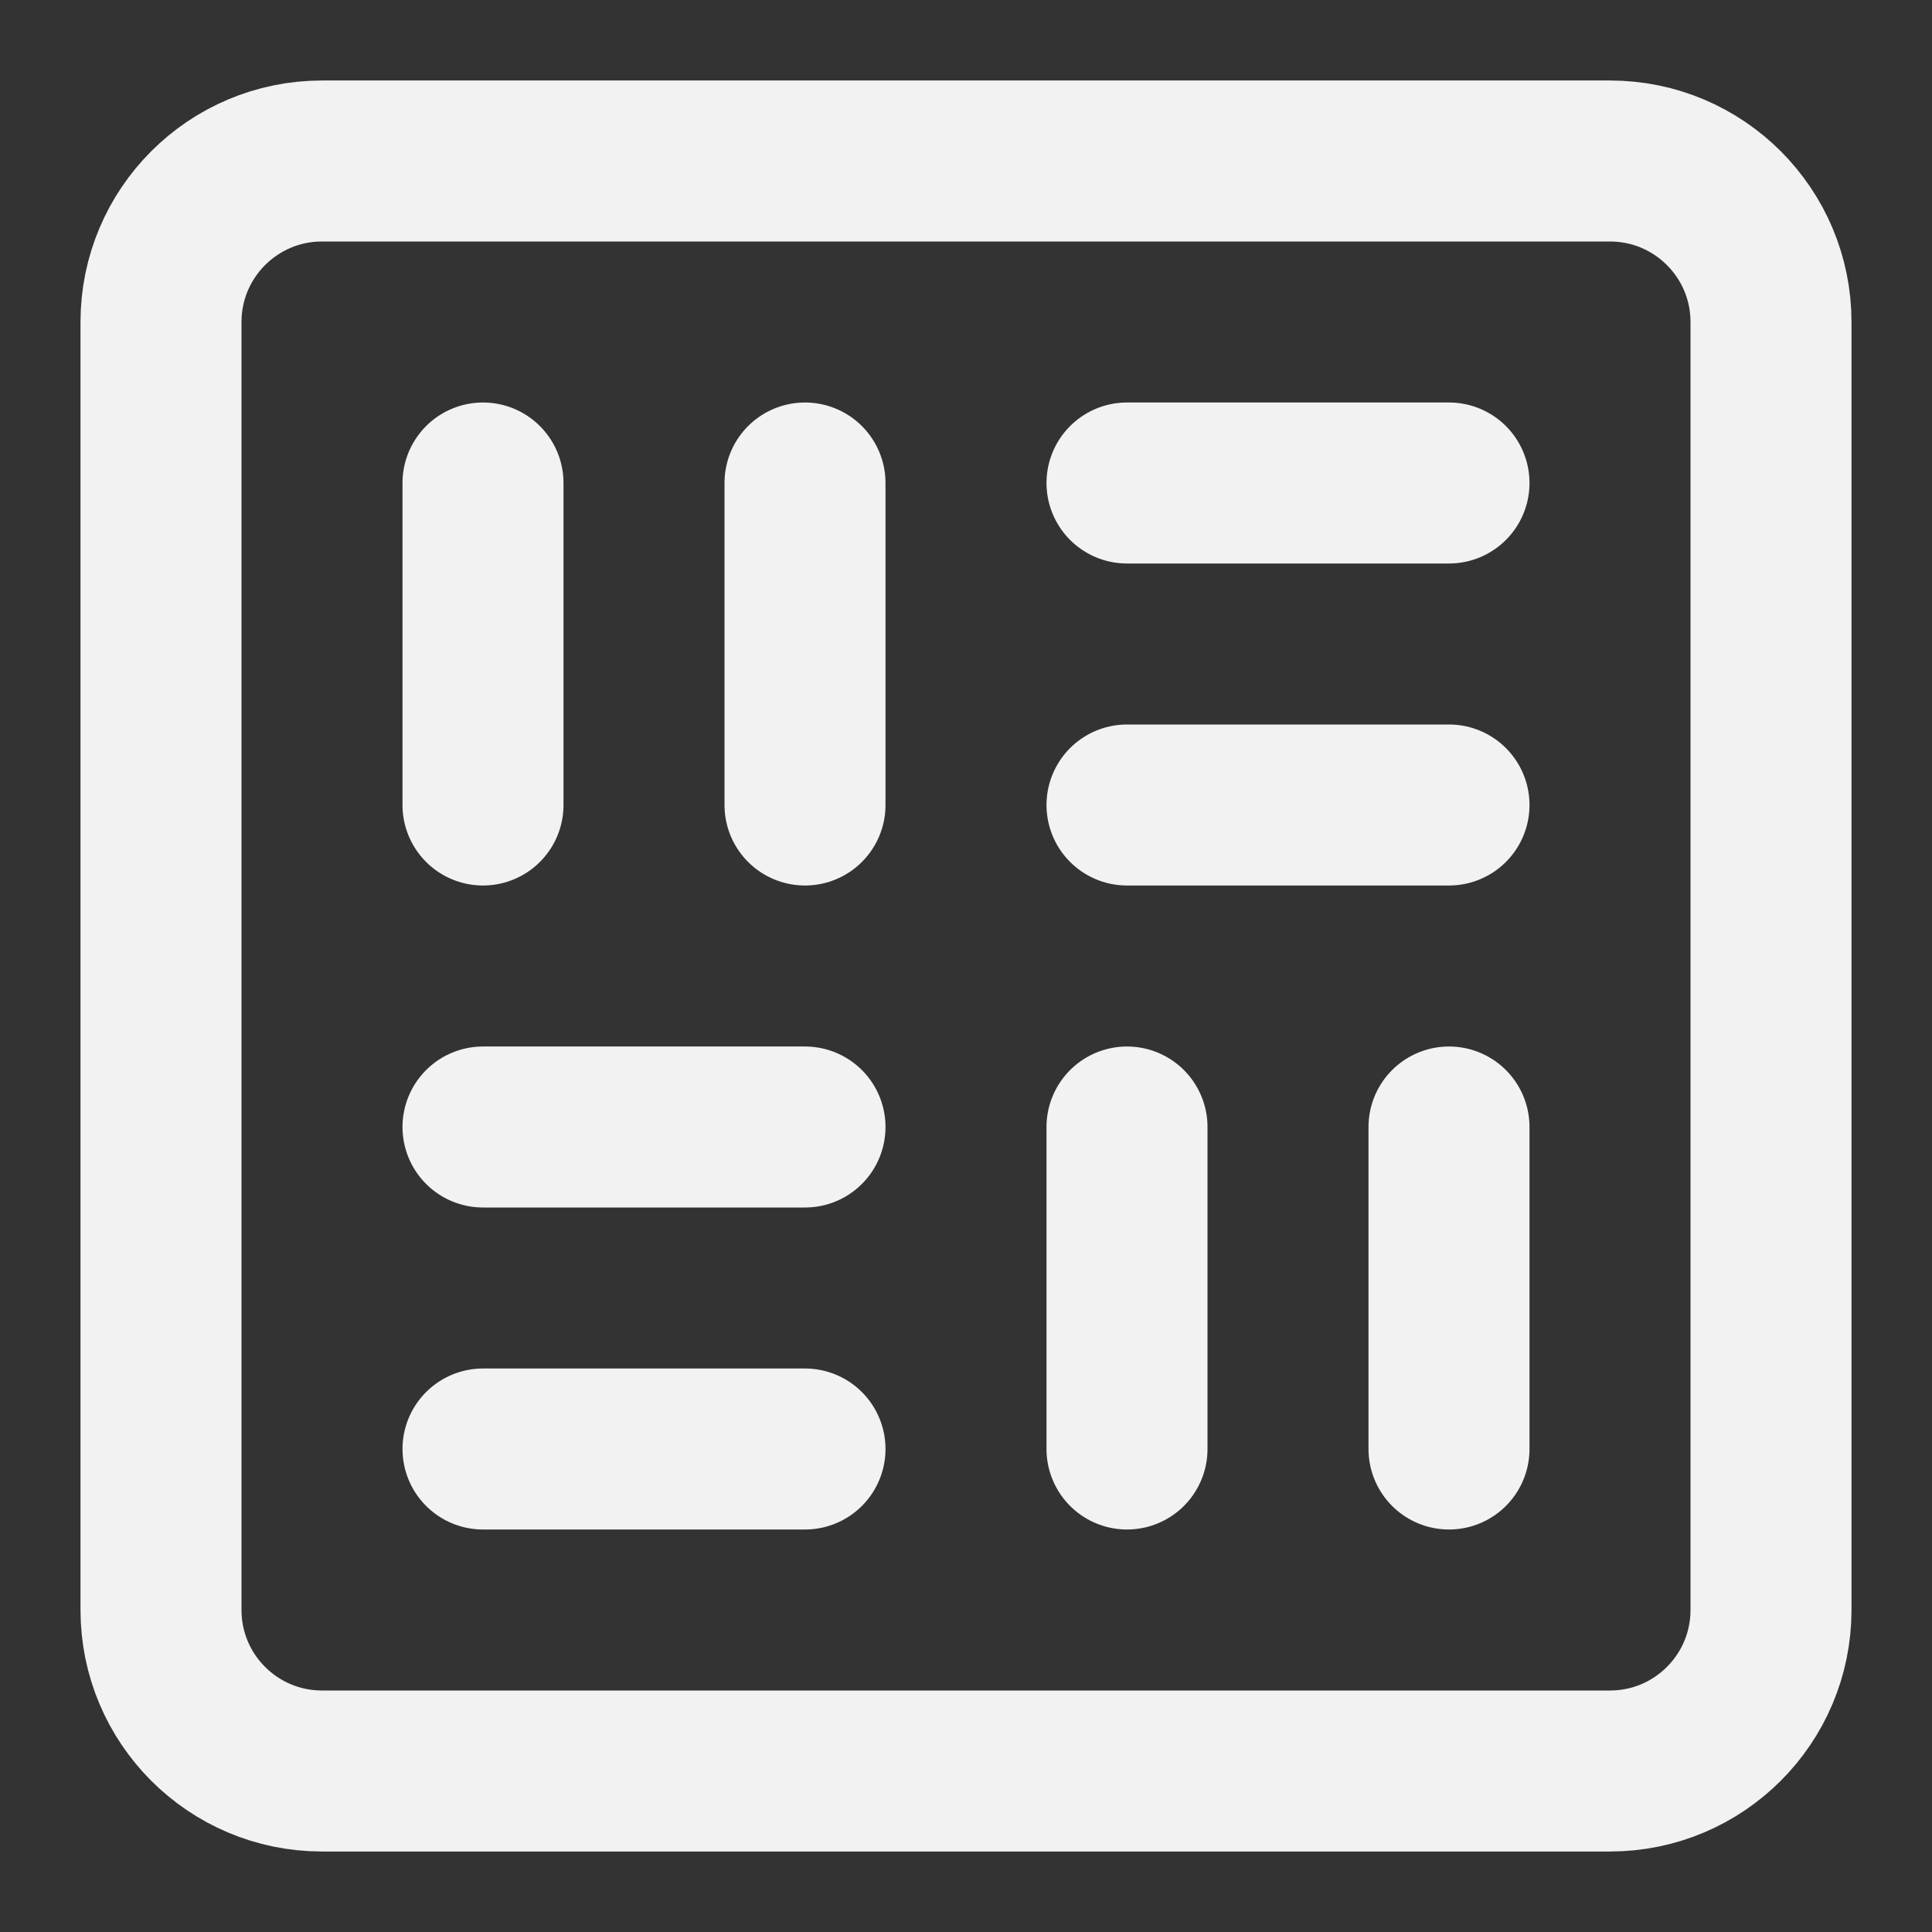 <?xml version="1.0" encoding="UTF-8"?><svg width="24" height="24" viewBox="0 0 48 48" fill="none" xmlns="http://www.w3.org/2000/svg"><rect x="0" y="0" width="48" height="48" fill="#333333" stroke="none"/><path d="M40 4H8C5.791 4 4 5.791 4 8V40C4 42.209 5.791 44 8 44H40C42.209 44 44 42.209 44 40V8C44 5.791 42.209 4 40 4Z" fill="none" stroke="#F2F2F2" stroke-width="4" stroke-linecap="round" stroke-linejoin="round"/><path d="M12 12V20" stroke="#F2F2F2" stroke-width="4" stroke-linecap="round" stroke-linejoin="round"/><path d="M28 28V36" stroke="#F2F2F2" stroke-width="4" stroke-linecap="round" stroke-linejoin="round"/><path d="M20 12V20" stroke="#F2F2F2" stroke-width="4" stroke-linecap="round" stroke-linejoin="round"/><path d="M28 12H36" stroke="#F2F2F2" stroke-width="4" stroke-linecap="round" stroke-linejoin="round"/><path d="M12 28H20" stroke="#F2F2F2" stroke-width="4" stroke-linecap="round" stroke-linejoin="round"/><path d="M28 20H36" stroke="#F2F2F2" stroke-width="4" stroke-linecap="round" stroke-linejoin="round"/><path d="M12 36H20" stroke="#F2F2F2" stroke-width="4" stroke-linecap="round" stroke-linejoin="round"/><path d="M36 28V36" stroke="#F2F2F2" stroke-width="4" stroke-linecap="round" stroke-linejoin="round"/></svg>